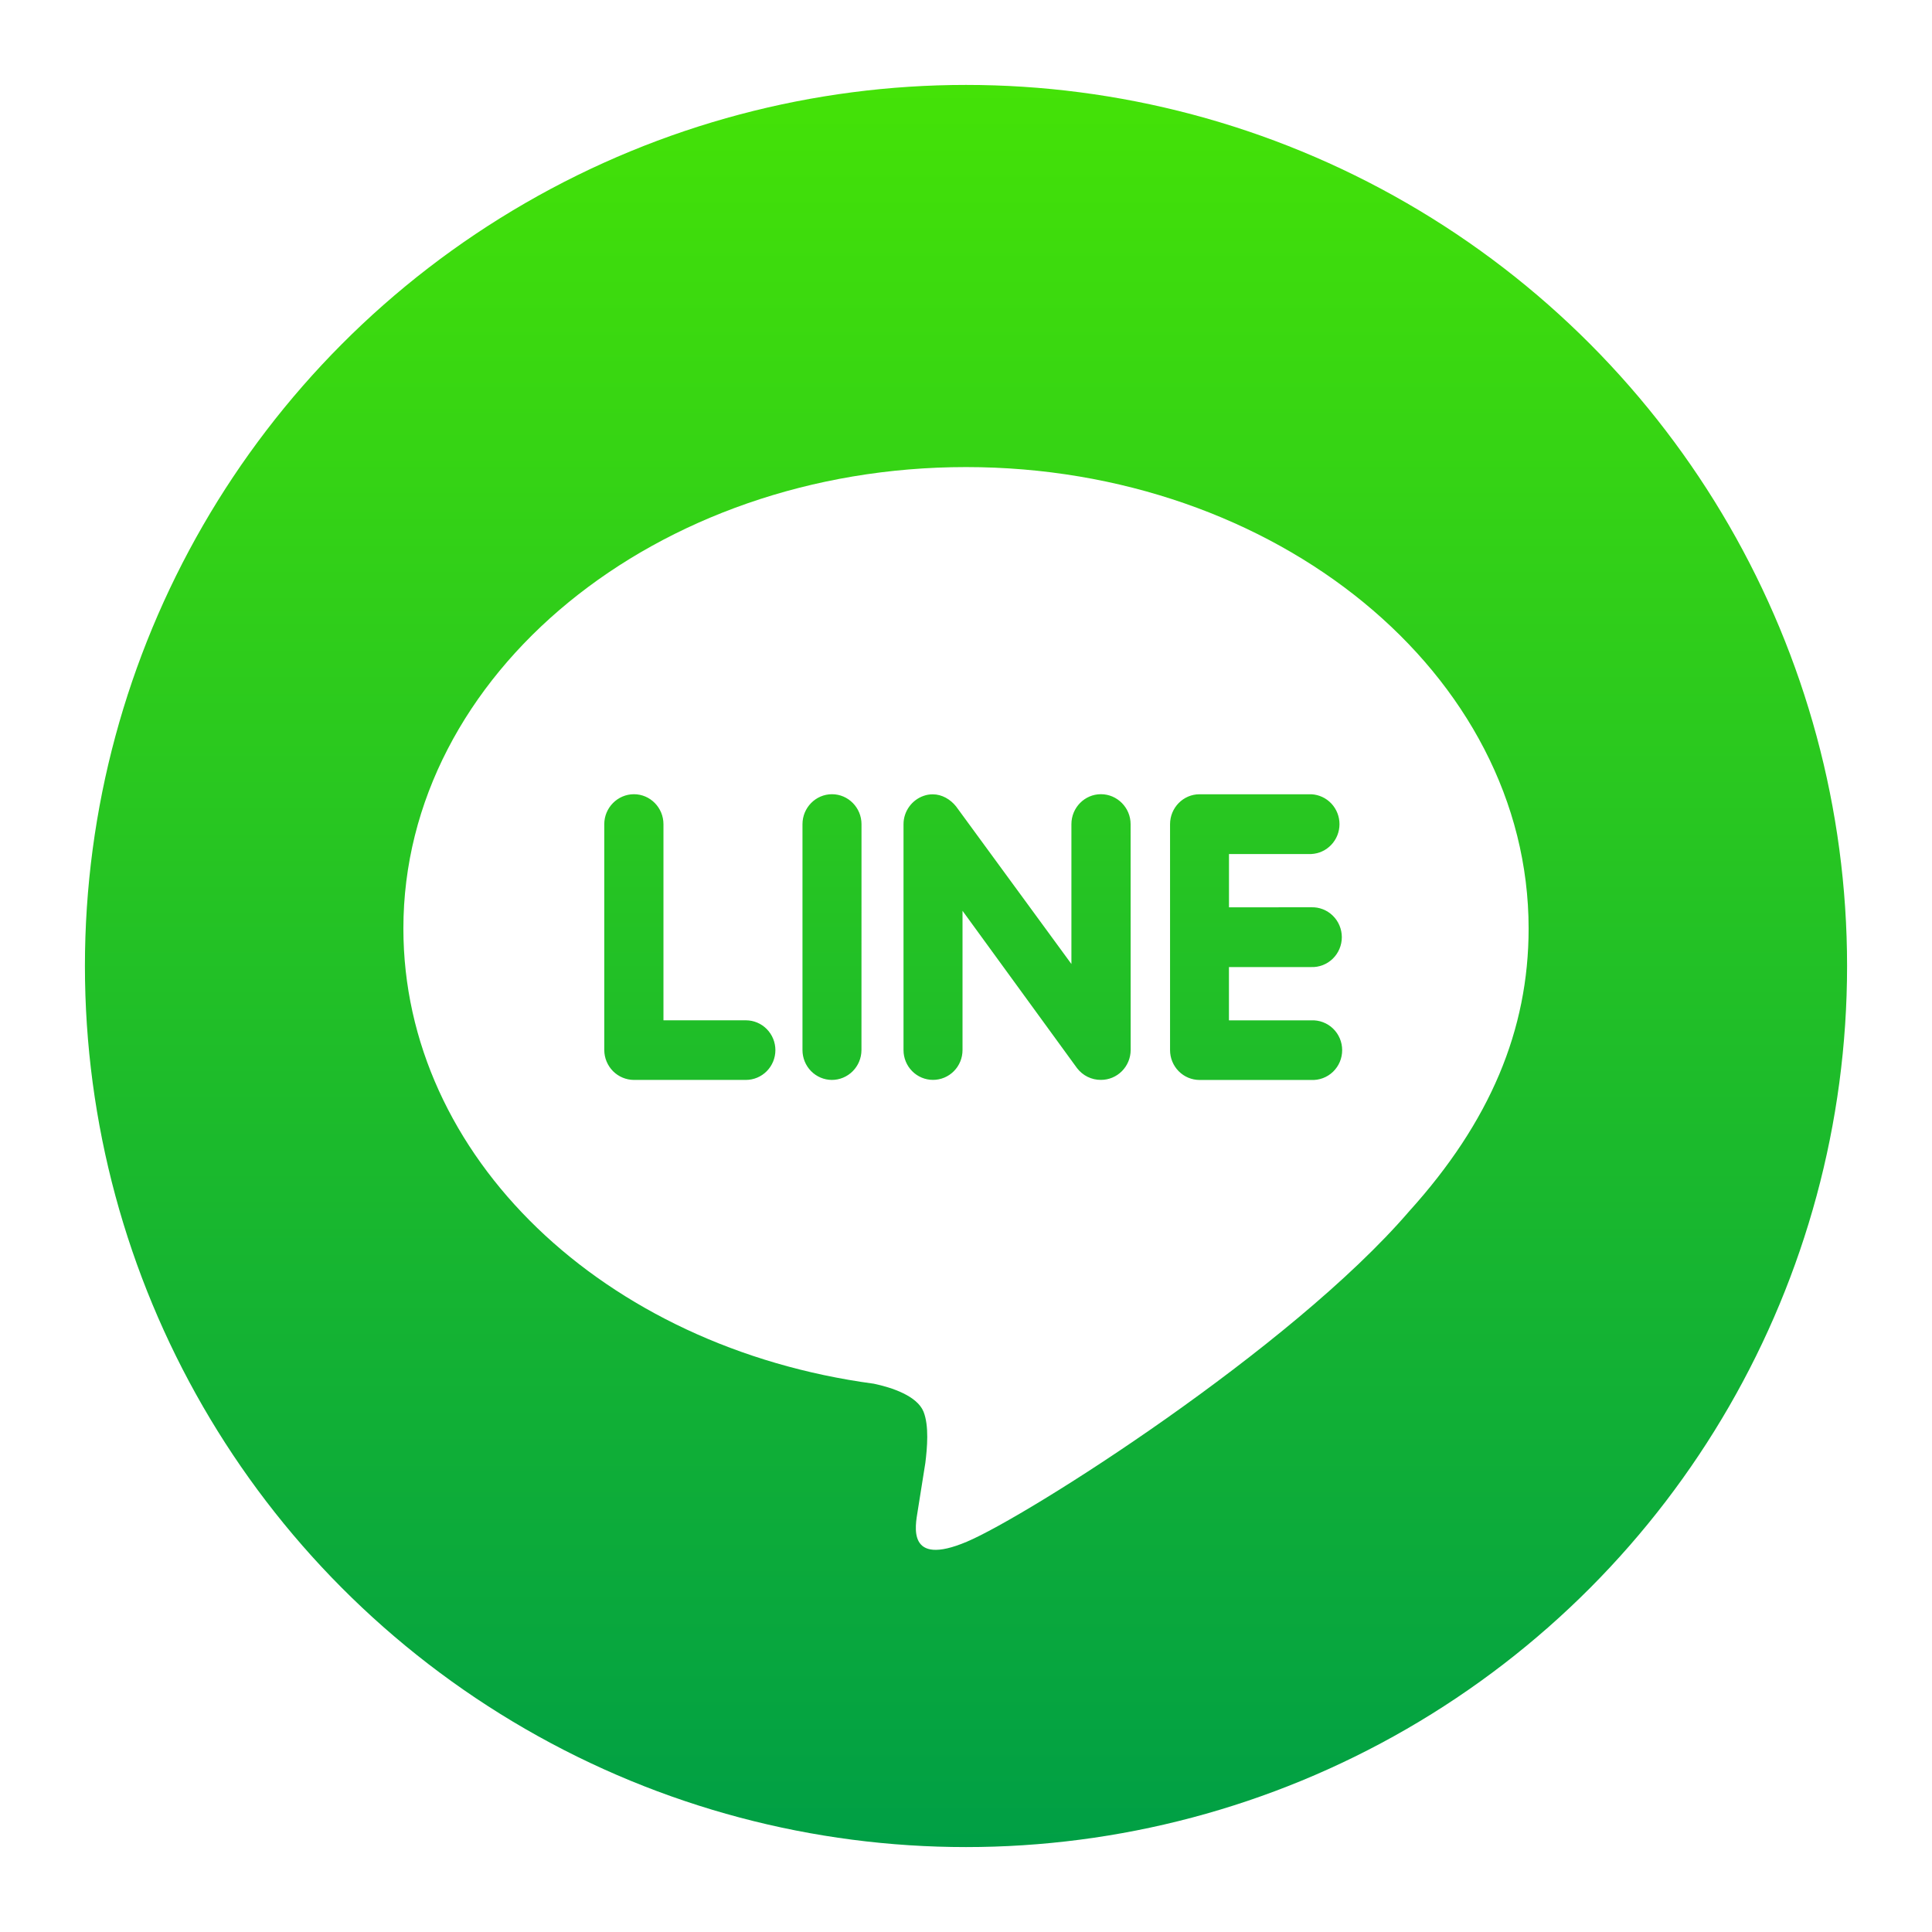 <svg width="91" height="91" viewBox="0 0 91 91" fill="none" xmlns="http://www.w3.org/2000/svg">
<g filter="url(#filter0_d)">
<circle cx="45.5" cy="41.5" r="41.5" fill="url(#paint0_linear)"/>
</g>
<g filter="url(#filter1_d)">
<path d="M61.759 38.734C61.947 38.727 62.133 38.759 62.308 38.827C62.482 38.895 62.642 38.997 62.776 39.129C62.911 39.26 63.018 39.417 63.091 39.592C63.164 39.766 63.202 39.953 63.202 40.142C63.202 40.331 63.164 40.518 63.091 40.692C63.018 40.866 62.911 41.024 62.776 41.155C62.642 41.287 62.482 41.389 62.308 41.457C62.133 41.525 61.947 41.557 61.759 41.55H57.885V44.06H61.759C61.948 44.051 62.136 44.08 62.312 44.147C62.489 44.213 62.65 44.315 62.787 44.446C62.923 44.577 63.032 44.735 63.106 44.91C63.18 45.085 63.218 45.273 63.218 45.464C63.218 45.654 63.18 45.843 63.106 46.018C63.032 46.193 62.923 46.35 62.787 46.482C62.65 46.613 62.489 46.715 62.312 46.781C62.136 46.848 61.948 46.877 61.759 46.868H56.498C56.13 46.867 55.777 46.718 55.517 46.455C55.258 46.192 55.112 45.836 55.111 45.464V34.822C55.111 34.047 55.732 33.411 56.498 33.411H61.769C62.127 33.43 62.464 33.587 62.71 33.849C62.956 34.112 63.093 34.461 63.092 34.822C63.091 35.184 62.952 35.532 62.704 35.793C62.457 36.054 62.119 36.209 61.761 36.226H57.887V38.736L61.759 38.734ZM53.256 45.462C53.253 45.835 53.105 46.191 52.843 46.454C52.581 46.717 52.227 46.864 51.858 46.864C51.64 46.867 51.424 46.817 51.228 46.721C51.031 46.624 50.86 46.482 50.727 46.307L45.336 38.9V45.461C45.336 45.833 45.19 46.19 44.929 46.453C44.668 46.717 44.315 46.864 43.946 46.864C43.578 46.864 43.224 46.717 42.964 46.453C42.703 46.19 42.557 45.833 42.557 45.461V34.818C42.557 34.218 42.946 33.679 43.506 33.486C43.644 33.437 43.79 33.413 43.937 33.414C44.367 33.414 44.765 33.65 45.031 33.982L50.465 41.406V34.818C50.465 34.044 51.087 33.408 51.855 33.408C52.623 33.408 53.253 34.044 53.253 34.818L53.256 45.462ZM40.576 45.462C40.574 45.836 40.426 46.193 40.164 46.456C39.902 46.719 39.547 46.867 39.178 46.866C38.811 46.863 38.461 46.714 38.202 46.451C37.944 46.188 37.799 45.833 37.798 45.462V34.82C37.798 34.045 38.419 33.409 39.188 33.409C39.955 33.409 40.578 34.045 40.578 34.82L40.576 45.462ZM35.132 46.866H29.86C29.491 46.865 29.137 46.717 28.875 46.455C28.614 46.192 28.465 45.835 28.462 45.462V34.82C28.462 34.045 29.091 33.409 29.86 33.409C30.628 33.409 31.25 34.045 31.25 34.82V44.058H35.132C35.5 44.058 35.854 44.206 36.114 44.469C36.375 44.733 36.522 45.09 36.522 45.462C36.522 45.835 36.375 46.192 36.114 46.455C35.854 46.718 35.5 46.866 35.132 46.866ZM72 39.734C72 27.752 60.103 18 45.5 18C30.897 18 19 27.752 19 39.734C19 50.472 28.429 59.466 41.161 61.175C42.023 61.357 43.196 61.75 43.499 62.491C43.766 63.161 43.672 64.198 43.585 64.906L43.223 67.18C43.118 67.851 42.688 69.822 45.535 68.619C48.39 67.416 60.812 59.521 66.375 53.052C70.18 48.844 72 44.52 72 39.734Z" fill="white"/>
</g>
<defs>
<filter id="filter0_d" x="0" y="0" width="91" height="91" filterUnits="userSpaceOnUse" color-interpolation-filters="sRGB">
<feFlood flood-opacity="0" result="BackgroundImageFix"/>
<feColorMatrix in="SourceAlpha" type="matrix" values="0 0 0 0 0 0 0 0 0 0 0 0 0 0 0 0 0 0 127 0" result="hardAlpha"/>
<feOffset dy="4"/>
<feGaussianBlur stdDeviation="2"/>
<feComposite in2="hardAlpha" operator="out"/>
<feColorMatrix type="matrix" values="0 0 0 0 0 0 0 0 0 0 0 0 0 0 0 0 0 0 0.25 0"/>
<feBlend mode="normal" in2="BackgroundImageFix" result="effect1_dropShadow"/>
<feBlend mode="normal" in="SourceGraphic" in2="effect1_dropShadow" result="shape"/>
</filter>
<filter id="filter1_d" x="15" y="18" width="61" height="59" filterUnits="userSpaceOnUse" color-interpolation-filters="sRGB">
<feFlood flood-opacity="0" result="BackgroundImageFix"/>
<feColorMatrix in="SourceAlpha" type="matrix" values="0 0 0 0 0 0 0 0 0 0 0 0 0 0 0 0 0 0 127 0" result="hardAlpha"/>
<feOffset dy="4"/>
<feGaussianBlur stdDeviation="2"/>
<feComposite in2="hardAlpha" operator="out"/>
<feColorMatrix type="matrix" values="0 0 0 0 0 0 0 0 0 0 0 0 0 0 0 0 0 0 0.1 0"/>
<feBlend mode="normal" in2="BackgroundImageFix" result="effect1_dropShadow"/>
<feBlend mode="normal" in="SourceGraphic" in2="effect1_dropShadow" result="shape"/>
</filter>
<linearGradient id="paint0_linear" x1="45.5" y1="0" x2="45.5" y2="83" gradientUnits="userSpaceOnUse">
<stop stop-color="#44E207"/>
<stop offset="1" stop-color="#009F45"/>
</linearGradient>
</defs>
</svg>
